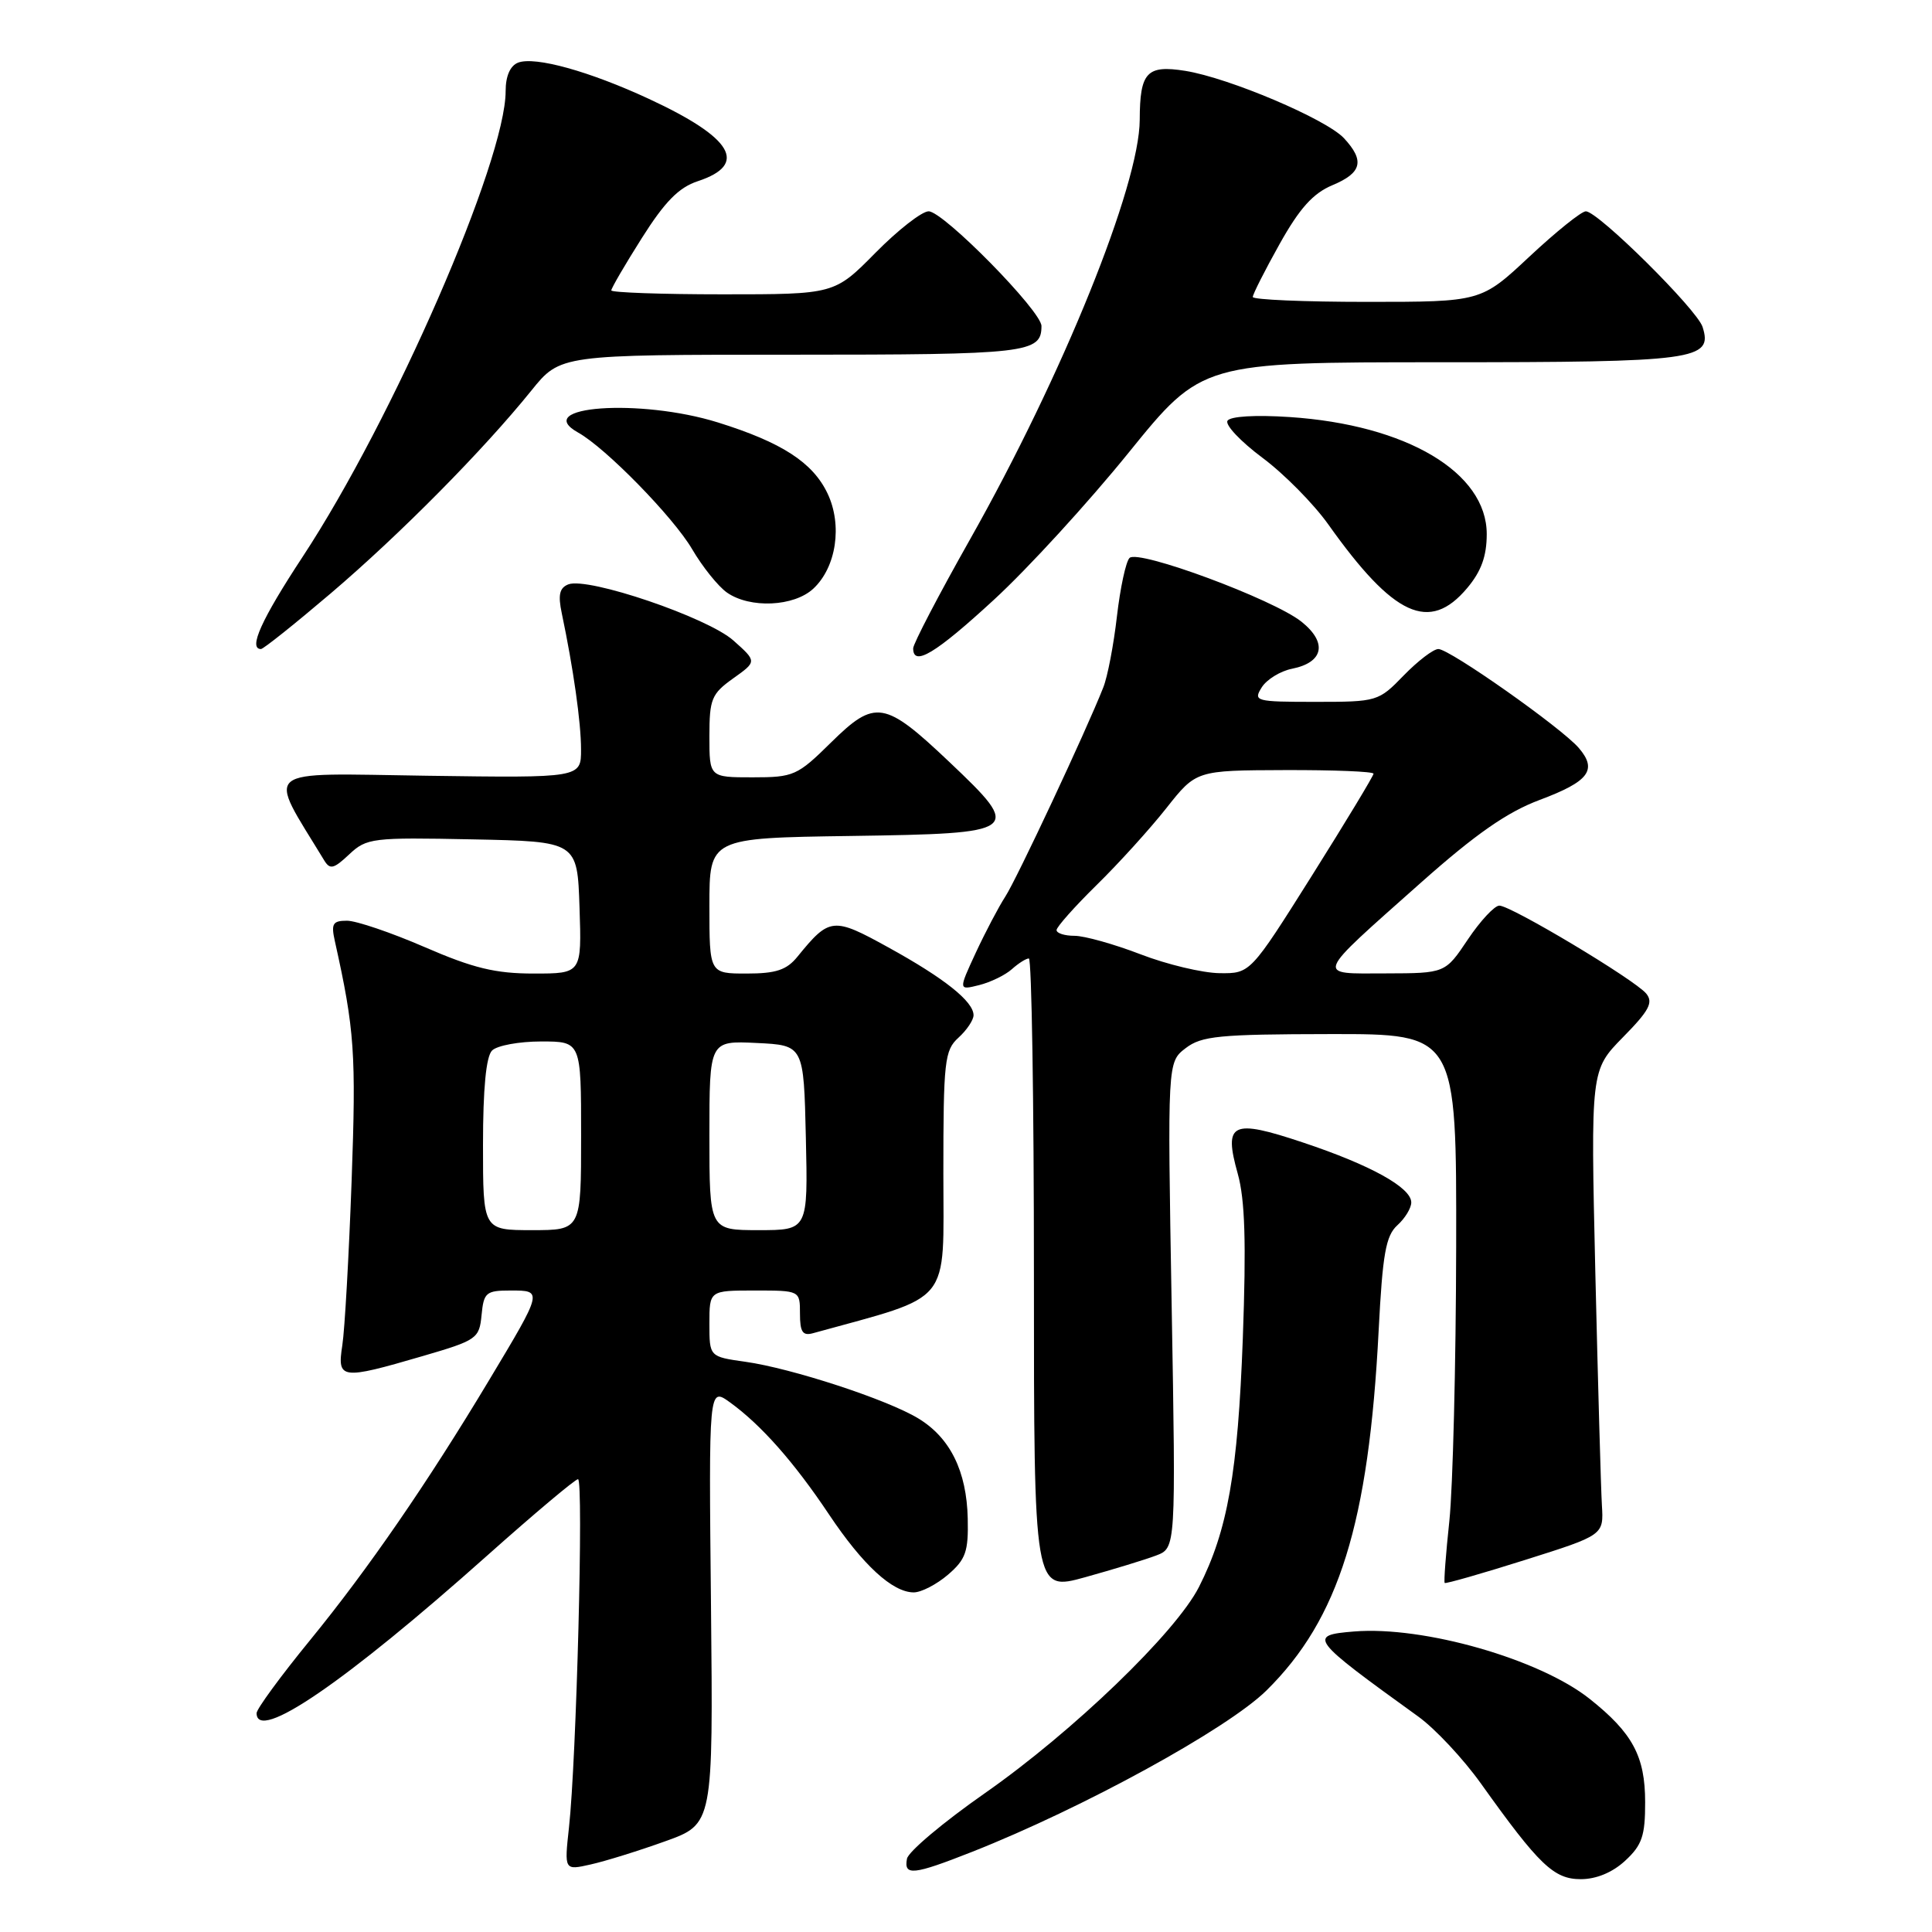 <?xml version="1.0" encoding="UTF-8" standalone="no"?>
<!DOCTYPE svg PUBLIC "-//W3C//DTD SVG 1.1//EN" "http://www.w3.org/Graphics/SVG/1.1/DTD/svg11.dtd" >
<svg xmlns="http://www.w3.org/2000/svg" xmlns:xlink="http://www.w3.org/1999/xlink" version="1.1" viewBox="0 0 256 256">
 <g >
 <path fill="currentColor"
d=" M 215.35 246.55 C 217.58 244.49 218.00 243.25 217.99 238.80 C 217.99 232.72 216.33 229.63 210.64 225.11 C 204.00 219.83 188.61 215.43 179.43 216.18 C 173.25 216.68 173.57 217.10 187.91 227.44 C 190.15 229.05 193.90 233.06 196.24 236.34 C 203.94 247.13 205.89 249.00 209.46 249.00 C 211.52 249.00 213.67 248.11 215.35 246.55 Z  M 88.14 243.98 C 94.50 241.70 94.50 241.70 94.21 212.75 C 93.91 183.80 93.91 183.80 96.71 185.81 C 100.84 188.79 105.21 193.73 109.84 200.66 C 114.33 207.38 118.26 211.00 121.08 211.00 C 122.07 211.00 124.12 209.94 125.62 208.65 C 127.97 206.63 128.33 205.59 128.23 201.21 C 128.09 194.95 125.91 190.52 121.70 187.96 C 117.61 185.46 104.90 181.30 98.75 180.44 C 94.00 179.77 94.00 179.77 94.00 175.39 C 94.00 171.00 94.00 171.00 100.00 171.00 C 106.00 171.00 106.00 171.00 106.00 174.07 C 106.00 176.51 106.36 177.04 107.75 176.65 C 126.37 171.51 125.00 173.18 125.00 155.51 C 125.00 140.58 125.16 139.17 127.00 137.50 C 128.10 136.50 129.00 135.16 129.00 134.52 C 129.00 132.70 125.13 129.62 117.72 125.54 C 110.39 121.49 109.92 121.54 105.68 126.75 C 104.24 128.53 102.83 129.00 98.93 129.00 C 94.00 129.00 94.00 129.00 94.00 120.02 C 94.00 111.04 94.00 111.04 112.74 110.77 C 135.28 110.44 135.56 110.23 125.82 100.99 C 117.21 92.83 115.97 92.62 110.13 98.37 C 105.65 102.79 105.17 103.00 99.72 103.00 C 94.00 103.00 94.00 103.00 94.00 97.57 C 94.00 92.62 94.28 91.94 97.15 89.89 C 100.30 87.65 100.30 87.65 97.18 84.87 C 93.76 81.82 77.92 76.43 75.31 77.43 C 74.14 77.89 73.92 78.82 74.44 81.27 C 75.97 88.56 76.99 95.72 76.99 99.29 C 77.00 103.08 77.00 103.08 56.56 102.79 C 34.17 102.47 35.36 101.49 42.95 113.99 C 43.72 115.26 44.21 115.15 46.27 113.21 C 48.58 111.04 49.32 110.95 62.60 111.22 C 76.50 111.50 76.50 111.50 76.79 120.25 C 77.08 129.00 77.08 129.00 70.72 129.00 C 65.65 129.00 62.71 128.29 56.28 125.50 C 51.83 123.57 47.20 122.00 45.98 122.00 C 44.08 122.00 43.85 122.39 44.38 124.75 C 46.99 136.48 47.20 139.56 46.59 156.50 C 46.23 166.40 45.68 176.19 45.36 178.25 C 44.66 182.79 45.15 182.86 56.00 179.69 C 63.20 177.59 63.51 177.37 63.81 174.25 C 64.10 171.25 64.40 171.00 67.67 171.00 C 71.94 171.00 71.95 170.98 64.79 182.91 C 56.63 196.51 48.78 207.91 41.11 217.30 C 37.20 222.08 34.00 226.45 34.00 227.00 C 34.00 230.93 45.69 222.94 64.59 206.09 C 70.82 200.54 76.22 196.00 76.59 196.00 C 77.35 196.00 76.38 233.27 75.39 242.17 C 74.77 247.84 74.77 247.84 78.27 247.05 C 80.20 246.62 84.64 245.24 88.14 243.98 Z  M 128.83 245.37 C 143.54 239.56 162.62 229.10 167.80 224.01 C 177.42 214.53 181.37 201.88 182.68 176.27 C 183.20 166.15 183.63 163.74 185.15 162.36 C 186.17 161.44 187.00 160.08 187.00 159.33 C 187.00 157.36 181.63 154.38 172.66 151.39 C 163.20 148.23 162.11 148.75 164.01 155.53 C 164.97 158.97 165.14 164.64 164.68 177.34 C 164.02 195.13 162.67 202.79 158.87 210.28 C 155.81 216.31 142.17 229.45 130.51 237.60 C 125.01 241.44 120.36 245.35 120.18 246.29 C 119.74 248.59 121.00 248.46 128.83 245.37 Z  M 153.20 206.11 C 155.81 205.12 155.81 205.12 155.25 172.93 C 154.69 140.74 154.69 140.74 157.10 138.89 C 159.21 137.27 161.51 137.04 176.25 137.02 C 193.00 137.00 193.00 137.00 192.95 165.25 C 192.92 180.79 192.51 197.10 192.05 201.50 C 191.58 205.90 191.30 209.61 191.43 209.75 C 191.56 209.88 196.35 208.51 202.08 206.70 C 212.50 203.41 212.50 203.41 212.26 199.45 C 212.13 197.28 211.74 183.42 211.39 168.66 C 210.77 141.81 210.77 141.81 215.04 137.45 C 218.53 133.91 219.10 132.83 218.13 131.65 C 216.59 129.80 200.22 120.00 198.67 120.00 C 198.03 120.00 196.15 122.02 194.50 124.48 C 191.50 128.96 191.50 128.96 183.63 128.98 C 174.25 129.00 173.99 129.66 188.32 116.92 C 195.54 110.51 199.70 107.61 204.00 106.00 C 210.55 103.55 211.70 102.03 209.20 99.11 C 206.91 96.44 192.09 86.00 190.59 86.00 C 189.93 86.00 187.87 87.58 186.00 89.50 C 182.66 92.95 182.48 93.00 174.30 93.00 C 166.36 93.00 166.04 92.91 167.18 91.09 C 167.83 90.04 169.65 88.92 171.21 88.61 C 175.40 87.77 175.92 85.14 172.44 82.37 C 168.71 79.40 150.83 72.77 149.67 73.93 C 149.18 74.42 148.44 77.89 148.00 81.66 C 147.57 85.42 146.76 89.67 146.19 91.09 C 143.91 96.88 134.70 116.52 133.21 118.80 C 132.34 120.14 130.58 123.48 129.30 126.23 C 126.99 131.22 126.99 131.22 129.75 130.53 C 131.26 130.15 133.21 129.20 134.08 128.42 C 134.95 127.64 135.96 127.00 136.33 127.00 C 136.70 127.00 137.00 145.87 137.00 168.94 C 137.00 210.87 137.00 210.87 143.79 208.99 C 147.53 207.95 151.76 206.66 153.20 206.11 Z  M 131.69 79.48 C 136.19 75.35 144.22 66.57 149.55 59.98 C 159.25 48.00 159.25 48.00 190.93 48.00 C 224.76 48.00 226.99 47.70 225.60 43.32 C 224.86 41.00 211.74 28.00 210.13 28.00 C 209.55 28.00 206.19 30.70 202.66 34.00 C 196.25 40.00 196.25 40.00 181.12 40.00 C 172.81 40.00 166.00 39.71 166.00 39.35 C 166.00 38.99 167.60 35.83 169.55 32.34 C 172.20 27.60 173.98 25.62 176.55 24.54 C 180.46 22.91 180.86 21.30 178.08 18.31 C 175.72 15.78 162.85 10.32 157.06 9.39 C 151.95 8.58 151.04 9.56 151.02 15.88 C 150.98 24.57 140.82 49.71 128.54 71.46 C 124.39 78.81 121.00 85.31 121.00 85.91 C 121.00 88.38 123.96 86.60 131.69 79.48 Z  M 43.83 78.62 C 53.00 70.81 64.04 59.65 70.41 51.75 C 74.24 47.00 74.24 47.00 104.92 47.00 C 136.18 47.00 138.00 46.79 138.00 43.20 C 138.00 41.22 125.00 28.00 123.05 28.00 C 122.16 28.00 118.99 30.47 116.00 33.50 C 110.57 39.00 110.57 39.00 95.78 39.00 C 87.65 39.00 81.00 38.76 81.00 38.48 C 81.00 38.19 82.82 35.06 85.05 31.54 C 88.09 26.73 89.94 24.84 92.46 24.01 C 99.19 21.79 97.10 18.26 86.00 13.11 C 78.12 9.45 70.89 7.44 68.65 8.30 C 67.60 8.71 67.00 10.08 67.00 12.07 C 67.00 21.33 52.08 55.56 40.10 73.78 C 34.64 82.08 32.87 86.00 34.58 86.00 C 34.90 86.00 39.06 82.68 43.83 78.62 Z  M 194.41 77.92 C 196.27 75.71 197.00 73.70 197.00 70.77 C 197.00 62.60 186.38 56.29 170.88 55.26 C 166.34 54.96 163.02 55.16 162.65 55.75 C 162.31 56.30 164.39 58.50 167.27 60.65 C 170.15 62.79 174.07 66.77 176.00 69.48 C 184.68 81.70 189.41 83.87 194.41 77.92 Z  M 107.77 78.00 C 110.82 75.16 111.65 69.58 109.65 65.38 C 107.69 61.27 103.59 58.62 95.14 55.98 C 84.81 52.76 70.30 53.80 76.61 57.32 C 80.26 59.35 89.22 68.52 91.70 72.75 C 93.08 75.11 95.16 77.70 96.33 78.52 C 99.38 80.65 105.20 80.39 107.77 78.00 Z  M 64.00 151.70 C 64.00 144.24 64.41 139.99 65.20 139.20 C 65.86 138.54 68.78 138.00 71.70 138.00 C 77.00 138.00 77.00 138.00 77.00 150.50 C 77.00 163.00 77.00 163.00 70.50 163.00 C 64.00 163.00 64.00 163.00 64.00 151.70 Z  M 94.00 150.45 C 94.00 137.90 94.00 137.90 100.25 138.20 C 106.50 138.50 106.50 138.50 106.78 150.75 C 107.06 163.00 107.06 163.00 100.53 163.00 C 94.00 163.00 94.00 163.00 94.00 150.45 Z  M 151.13 126.45 C 147.62 125.10 143.69 124.00 142.38 124.00 C 141.07 124.00 140.00 123.66 140.00 123.24 C 140.00 122.83 142.39 120.14 145.30 117.28 C 148.22 114.42 152.38 109.83 154.55 107.08 C 158.50 102.08 158.50 102.08 170.25 102.04 C 176.71 102.02 182.00 102.23 182.00 102.52 C 182.00 102.80 178.33 108.88 173.84 116.02 C 165.67 129.00 165.67 129.00 161.59 128.95 C 159.34 128.92 154.63 127.80 151.13 126.45 Z "/>
</g>
</svg>